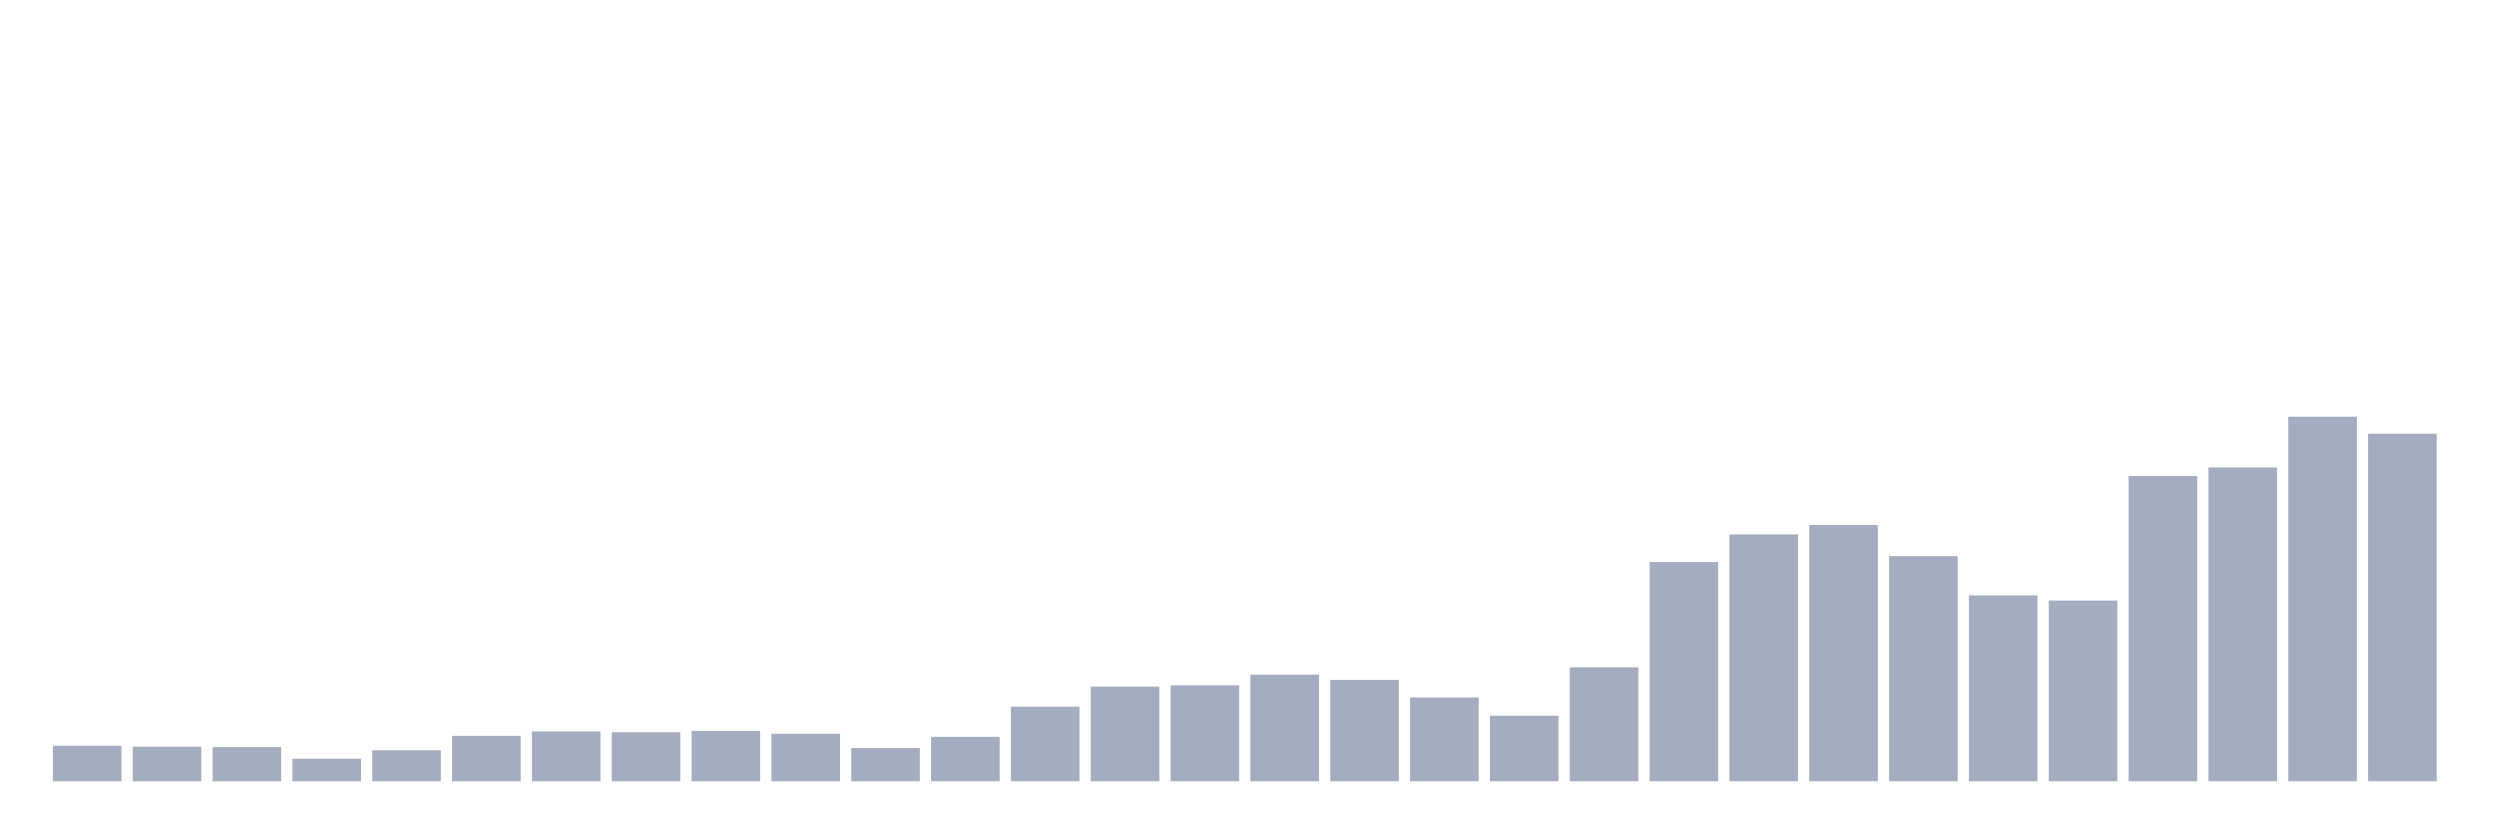 <svg xmlns="http://www.w3.org/2000/svg" viewBox="0 0 480 160"><g transform="translate(10,10)"><rect class="bar" x="0.153" width="13.175" y="133.195" height="6.805" fill="rgb(164,173,192)"></rect><rect class="bar" x="15.482" width="13.175" y="133.355" height="6.645" fill="rgb(164,173,192)"></rect><rect class="bar" x="30.81" width="13.175" y="133.45" height="6.55" fill="rgb(164,173,192)"></rect><rect class="bar" x="46.138" width="13.175" y="135.679" height="4.321" fill="rgb(164,173,192)"></rect><rect class="bar" x="61.466" width="13.175" y="134.045" height="5.955" fill="rgb(164,173,192)"></rect><rect class="bar" x="76.794" width="13.175" y="131.285" height="8.715" fill="rgb(164,173,192)"></rect><rect class="bar" x="92.123" width="13.175" y="130.435" height="9.565" fill="rgb(164,173,192)"></rect><rect class="bar" x="107.451" width="13.175" y="130.584" height="9.416" fill="rgb(164,173,192)"></rect><rect class="bar" x="122.779" width="13.175" y="130.329" height="9.671" fill="rgb(164,173,192)"></rect><rect class="bar" x="138.107" width="13.175" y="130.881" height="9.119" fill="rgb(164,173,192)"></rect><rect class="bar" x="153.436" width="13.175" y="133.609" height="6.391" fill="rgb(164,173,192)"></rect><rect class="bar" x="168.764" width="13.175" y="131.476" height="8.524" fill="rgb(164,173,192)"></rect><rect class="bar" x="184.092" width="13.175" y="125.679" height="14.321" fill="rgb(164,173,192)"></rect><rect class="bar" x="199.42" width="13.175" y="121.815" height="18.185" fill="rgb(164,173,192)"></rect><rect class="bar" x="214.748" width="13.175" y="121.592" height="18.408" fill="rgb(164,173,192)"></rect><rect class="bar" x="230.077" width="13.175" y="119.533" height="20.467" fill="rgb(164,173,192)"></rect><rect class="bar" x="245.405" width="13.175" y="120.541" height="19.459" fill="rgb(164,173,192)"></rect><rect class="bar" x="260.733" width="13.175" y="123.917" height="16.083" fill="rgb(164,173,192)"></rect><rect class="bar" x="276.061" width="13.175" y="127.42" height="12.58" fill="rgb(164,173,192)"></rect><rect class="bar" x="291.39" width="13.175" y="118.132" height="21.868" fill="rgb(164,173,192)"></rect><rect class="bar" x="306.718" width="13.175" y="97.909" height="42.091" fill="rgb(164,173,192)"></rect><rect class="bar" x="322.046" width="13.175" y="92.611" height="47.389" fill="rgb(164,173,192)"></rect><rect class="bar" x="337.374" width="13.175" y="90.786" height="49.214" fill="rgb(164,173,192)"></rect><rect class="bar" x="352.702" width="13.175" y="96.773" height="43.227" fill="rgb(164,173,192)"></rect><rect class="bar" x="368.031" width="13.175" y="104.321" height="35.679" fill="rgb(164,173,192)"></rect><rect class="bar" x="383.359" width="13.175" y="105.308" height="34.692" fill="rgb(164,173,192)"></rect><rect class="bar" x="398.687" width="13.175" y="81.38" height="58.62" fill="rgb(164,173,192)"></rect><rect class="bar" x="414.015" width="13.175" y="79.745" height="60.255" fill="rgb(164,173,192)"></rect><rect class="bar" x="429.344" width="13.175" y="70" height="70" fill="rgb(164,173,192)"></rect><rect class="bar" x="444.672" width="13.175" y="73.27" height="66.73" fill="rgb(164,173,192)"></rect></g></svg>
